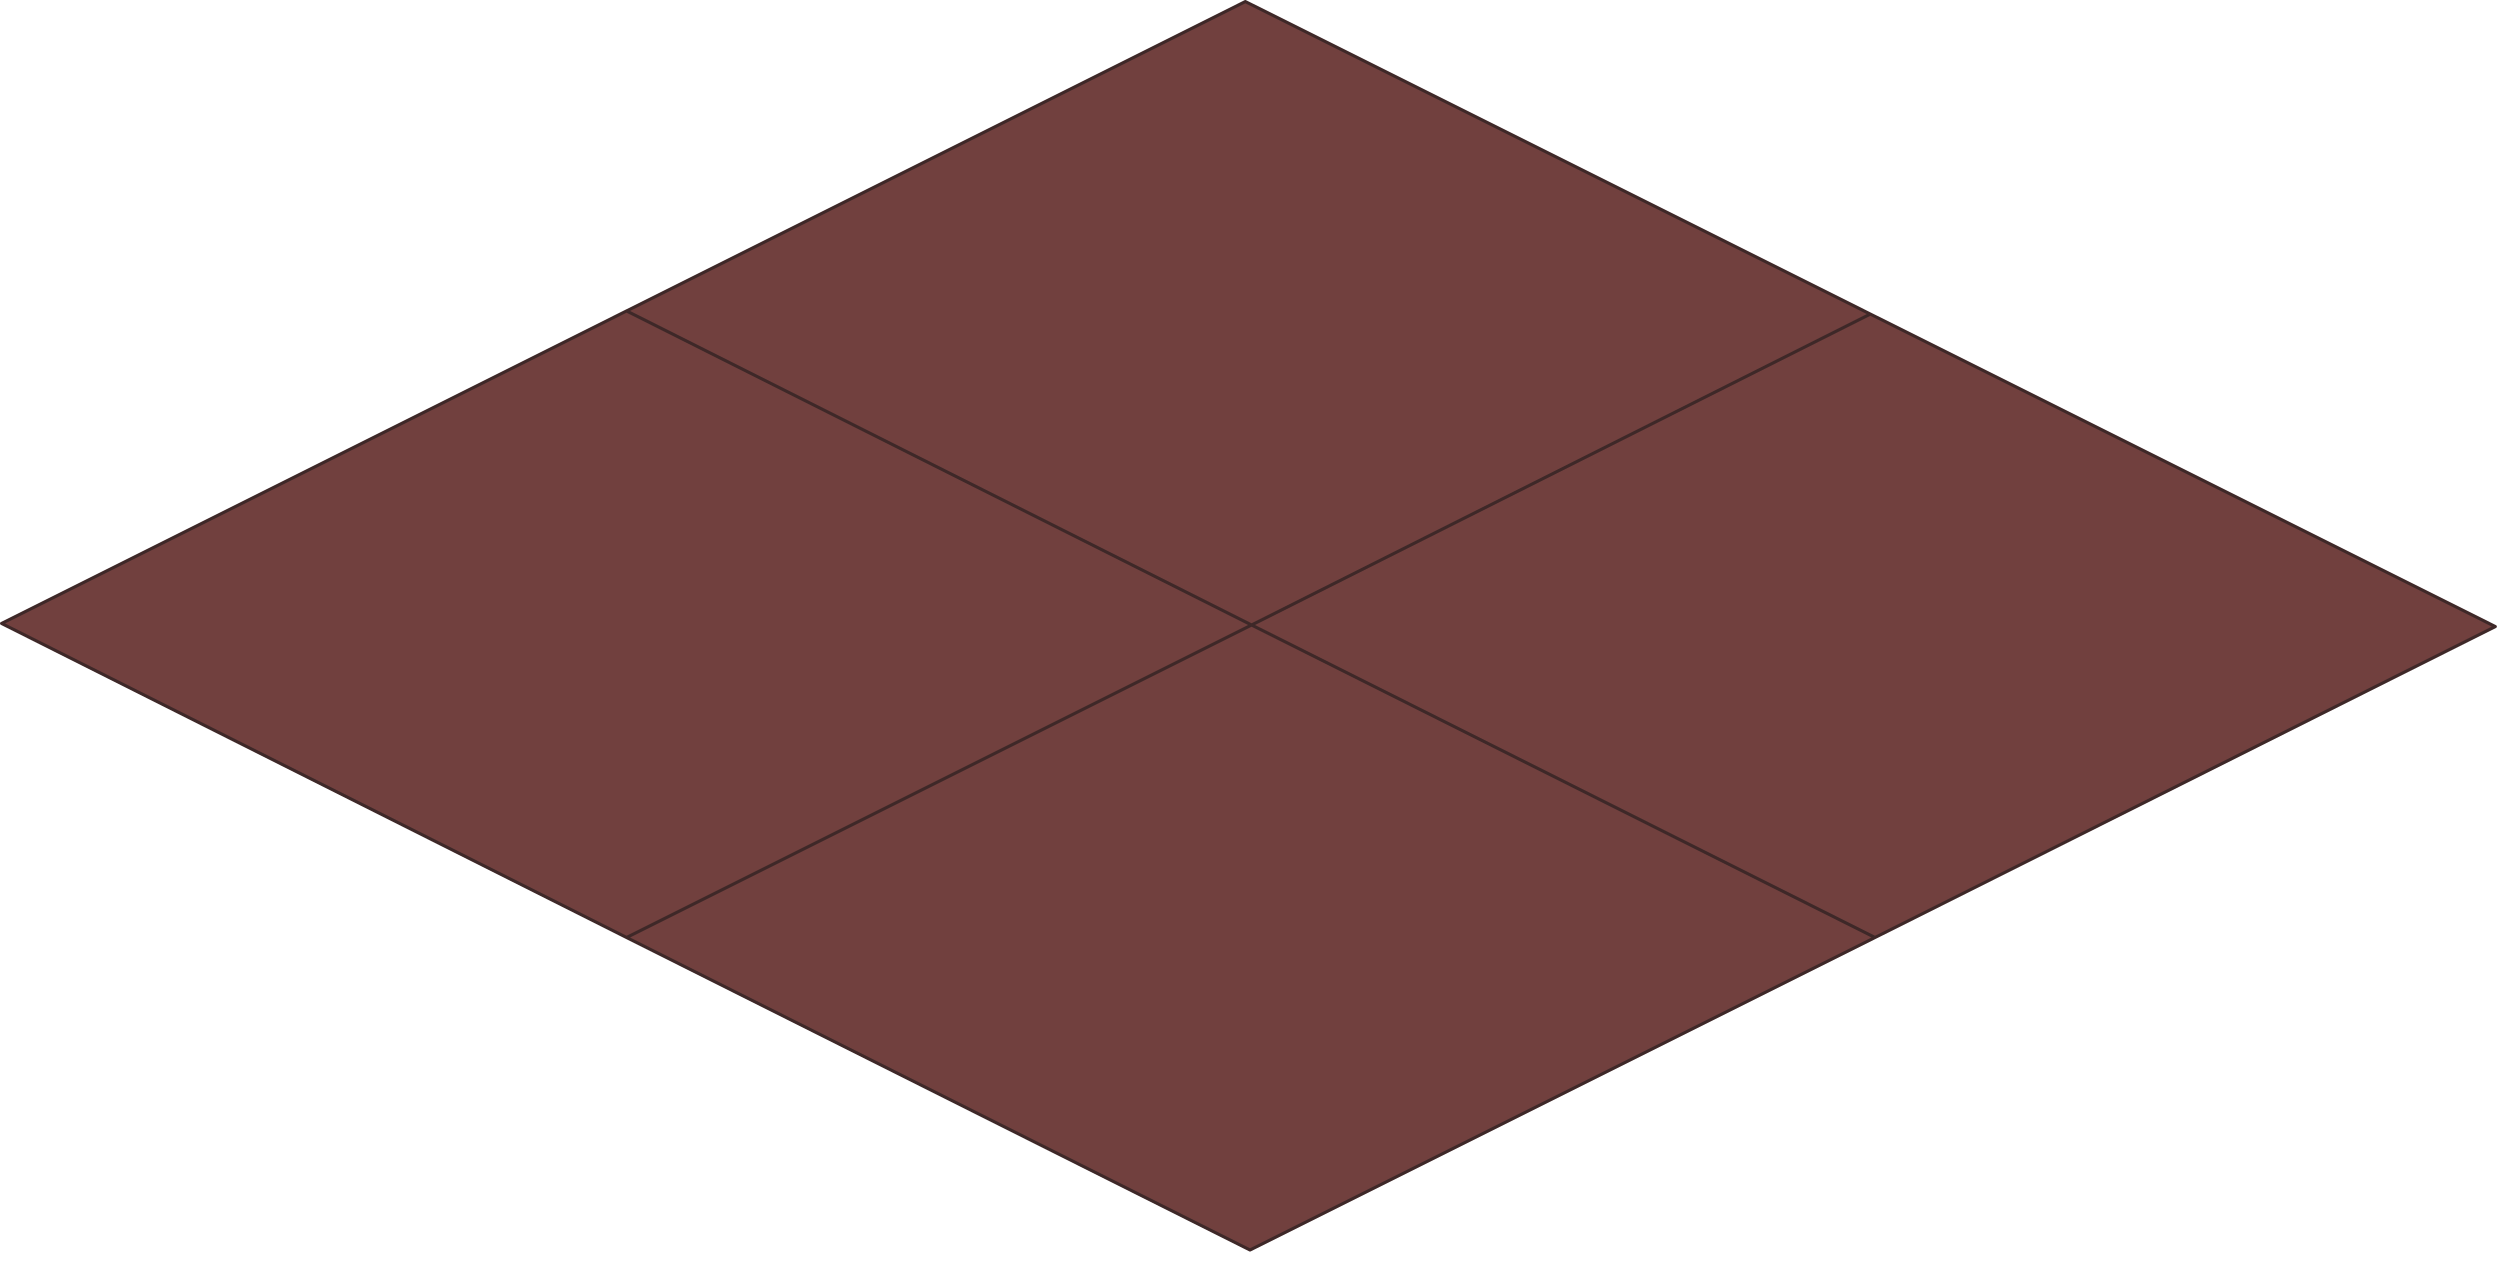 <?xml version="1.0" encoding="utf-8"?>
<svg version="1.1" id="Layer_1"
xmlns="http://www.w3.org/2000/svg"
xmlns:xlink="http://www.w3.org/1999/xlink"
xmlns:author="http://www.sothink.com"
width="80px" height="41px"
xml:space="preserve">
<g id="633" transform="matrix(1, 0, 0, 1, 0.05, 0.05)">
<path style="fill:#71403E;fill-opacity:1" d="M59.8,10L79.8 20L59.95 29.95L39.95 39.95L20 29.95L0 19.9L20 9.9L39.8 0L59.8 10" />
<path style="fill:none;stroke-width:0.1;stroke-linecap:round;stroke-linejoin:round;stroke-miterlimit:3;stroke:#3E2828;stroke-opacity:1" d="M59.95,29.95L79.8 20L59.8 10L40 19.95L59.95 29.95L39.95 39.95L20 29.95L0 19.9L20 9.9L39.8 0L59.8 10M20,9.9L40 19.95L20 29.95" />
</g>
</svg>
